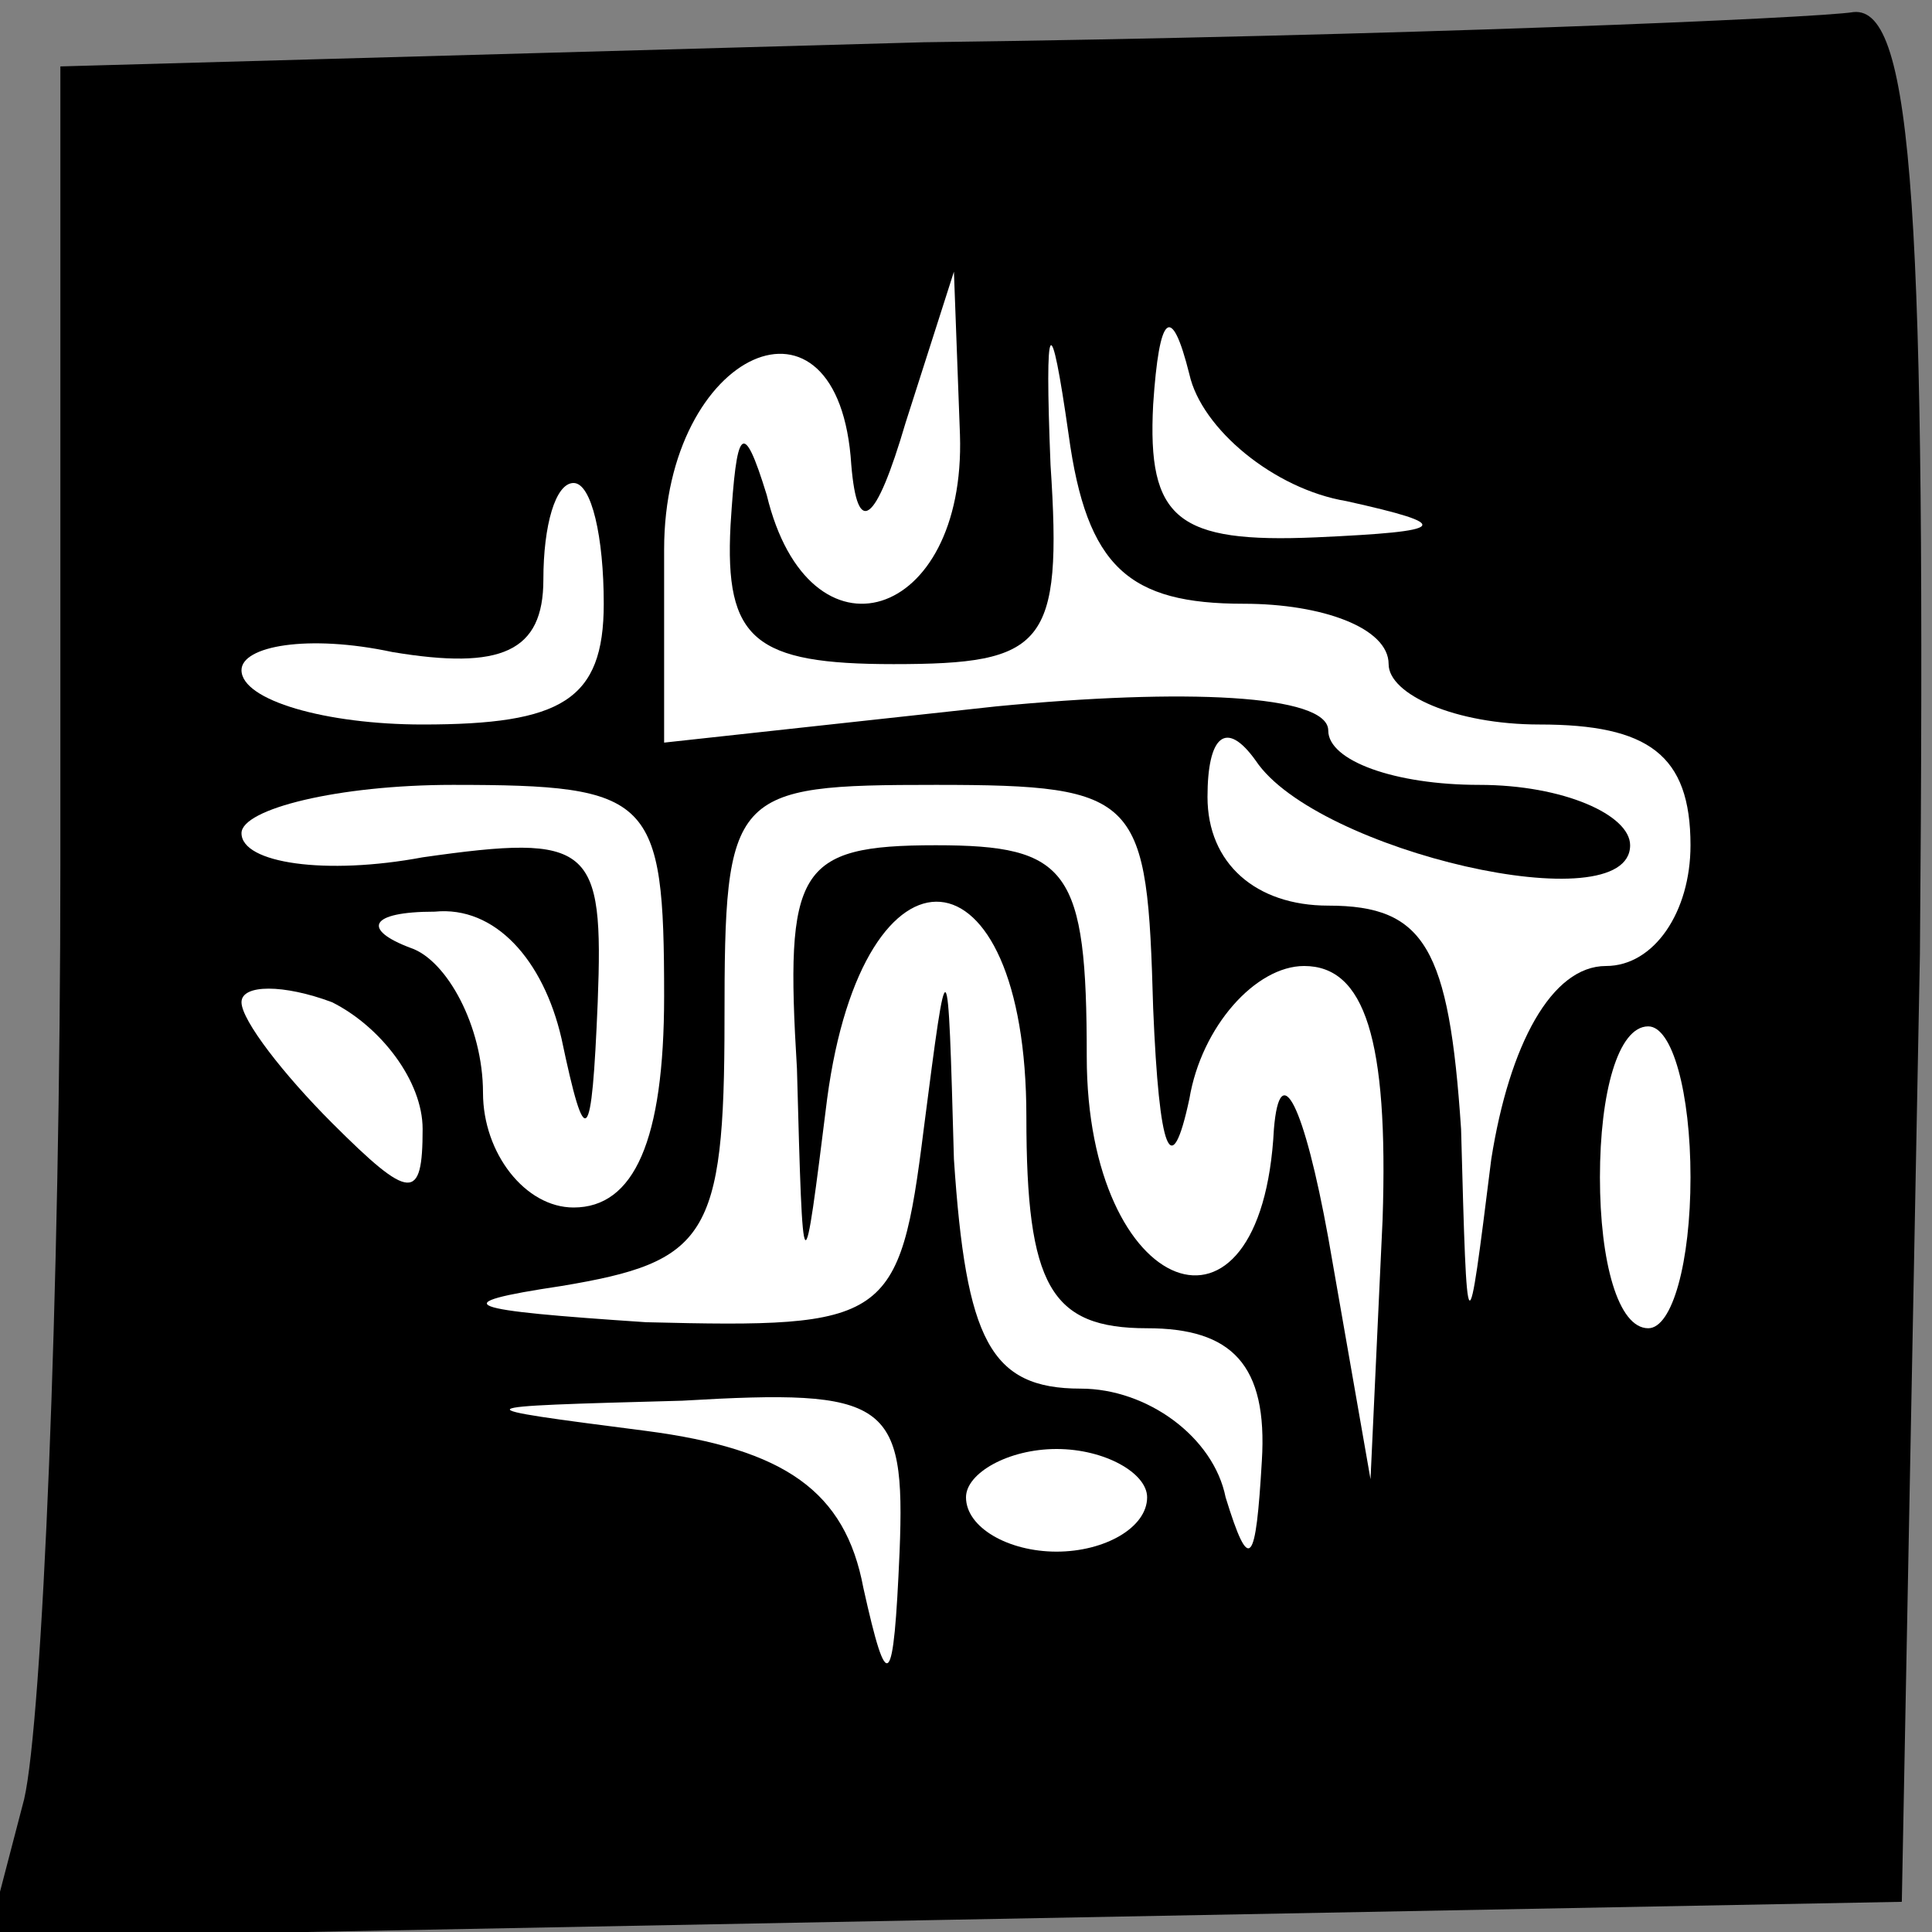 <?xml version="1.0" standalone="no"?>
<!DOCTYPE svg PUBLIC "-//W3C//DTD SVG 20010904//EN"
 "http://www.w3.org/TR/2001/REC-SVG-20010904/DTD/svg10.dtd">
<svg version="1.0" xmlns="http://www.w3.org/2000/svg"
 width="32pt" height="32pt" viewBox="0 0 32 32"
 preserveAspectRatio="xMidYMid meet">
<rect x="0" y="0" width="32" height="32" fill="#808080" stroke="none"/>
<g transform="translate(0,32) scale(0.1,-0.1)"
fill="#000000" stroke="none">
<path fill="#000000" stroke="none" d="M153 313 l-143 -4 0 -132 c0 -72 -3
-142 -6 -155 l-6 -23 158 3 159 3 3 157 c1 122 -1 157 -11 156 -6 -1 -76 -4
-154 -5z"/>
<path fill="#ffffff" stroke="none" d="M206 220 c13 0 24 -4 24 -10 0 -5 11
-10 25 -10 18 0 25 -5 25 -20 0 -11 -6 -20 -14 -20 -9 0 -16 -13 -19 -32 -4
-32 -4 -32 -5 5 -2 30 -6 37 -22 37 -12 0 -20 7 -20 18 0 10 3 13 8 6 10 -15
62 -27 62 -14 0 5 -11 10 -25 10 -14 0 -25 4 -25 9 0 6 -24 7 -55 4 l-55 -6 0
32 c0 33 29 46 31 14 1 -12 4 -10 9 7 l8 25 1 -27 c1 -31 -25 -39 -32 -10 -4
13 -5 11 -6 -5 -1 -19 4 -23 27 -23 25 0 28 3 26 33 -1 25 0 26 3 5 3 -22 10
-28 29 -28z"/>
<path fill="#ffffff" stroke="none" d="M223 237 c18 -4 17 -5 -5 -6 -23 -1
-28 3 -27 22 1 15 3 17 6 5 2 -9 14 -19 26 -21z"/>
<path fill="#ffffff" stroke="none" d="M100 220 c0 -16 -7 -20 -30 -20 -16 0
-30 4 -30 9 0 4 11 6 25 3 18 -3 25 0 25 12 0 9 2 16 5 16 3 0 5 -9 5 -20z"/>
<path fill="#ffffff" stroke="none" d="M110 155 c0 -24 -5 -35 -15 -35 -8 0
-15 9 -15 19 0 11 -6 22 -12 24 -8 3 -7 6 4 6 10 1 18 -8 21 -21 4 -19 5 -18
6 6 1 26 -1 28 -29 24 -16 -3 -30 -1 -30 4 0 4 16 8 35 8 33 0 35 -2 35 -35z"/>
<path fill="#ffffff" stroke="none" d="M191 153 c1 -24 3 -29 6 -15 2 12 11
22 19 22 10 0 14 -12 13 -42 l-2 -43 -7 40 c-4 22 -8 30 -9 18 -2 -39 -31 -28
-31 12 0 31 -3 35 -25 35 -23 0 -25 -4 -23 -37 1 -37 1 -37 5 -5 6 45 33 43
33 -3 0 -28 4 -35 20 -35 14 0 20 -6 19 -22 -1 -17 -2 -19 -6 -6 -2 10 -13 18
-24 18 -15 0 -19 8 -21 38 -1 36 -1 36 -5 5 -4 -32 -6 -33 -46 -32 -30 2 -34
3 -14 6 24 4 27 8 27 44 0 38 1 39 35 39 34 0 35 -2 36 -37z"/>
<path fill="#ffffff" stroke="none" d="M70 133 c0 -12 -2 -12 -15 1 -8 8 -15
17 -15 20 0 3 7 3 15 0 8 -4 15 -13 15 -21z"/>
<path fill="#ffffff" stroke="none" d="M280 125 c0 -14 -3 -25 -7 -25 -5 0 -8
11 -8 25 0 14 3 25 8 25 4 0 7 -11 7 -25z"/>
<path fill="#ffffff" stroke="none" d="M149 63 c-1 -23 -2 -24 -6 -6 -3 16
-13 23 -36 26 -31 4 -31 4 6 5 34 2 37 0 36 -25z"/>
<path fill="#ffffff" stroke="none" d="M190 72 c0 -5 -7 -9 -15 -9 -8 0 -15 4
-15 9 0 4 7 8 15 8 8 0 15 -4 15 -8z"/>
</g>
</svg>
